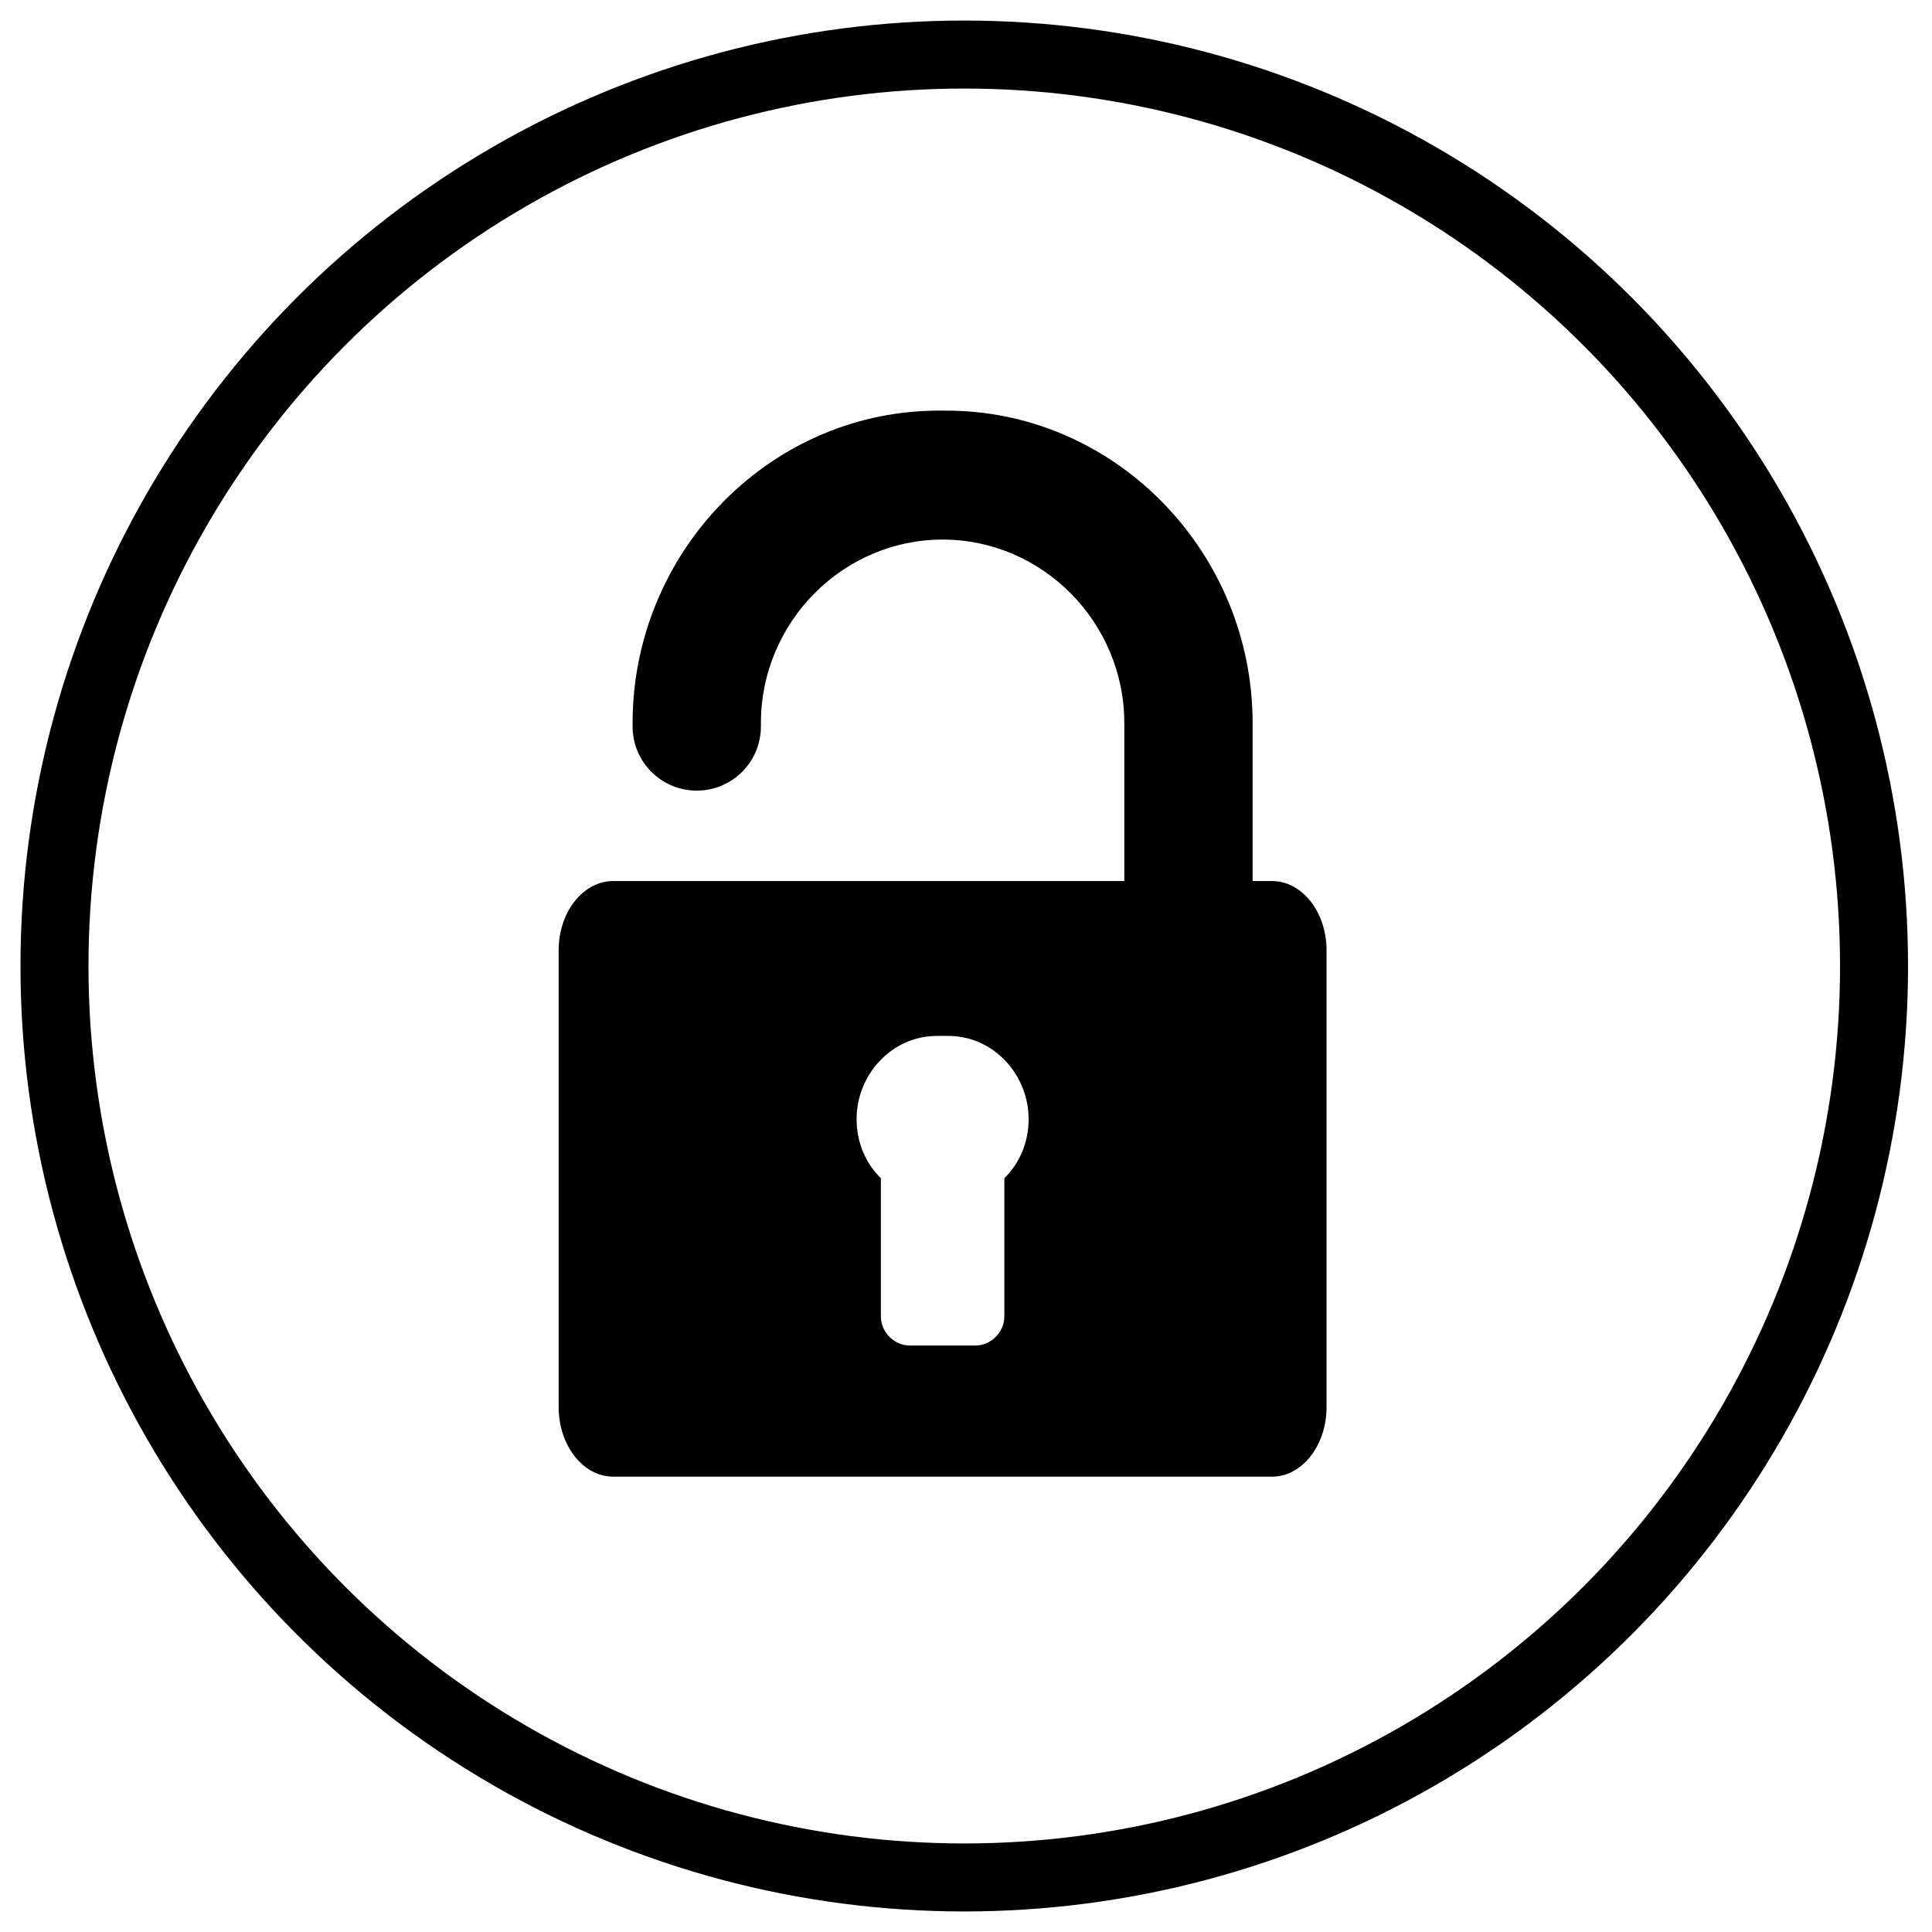 <?xml version="1.0" encoding="UTF-8" standalone="no"?>
<!-- Generator: Adobe Illustrator 16.0.0, SVG Export Plug-In . SVG Version: 6.00 Build 0)  -->

<svg
   xmlns:dc="http://purl.org/dc/elements/1.1/"
   xmlns:cc="http://creativecommons.org/ns#"
   xmlns:rdf="http://www.w3.org/1999/02/22-rdf-syntax-ns#"
   xmlns:svg="http://www.w3.org/2000/svg"
   xmlns="http://www.w3.org/2000/svg"
   xmlns:sodipodi="http://sodipodi.sourceforge.net/DTD/sodipodi-0.dtd"
   xmlns:inkscape="http://www.inkscape.org/namespaces/inkscape"
   version="1.1"
   id="Capa_1"
   x="0px"
   y="0px"
   width="30"
   height="30"
   viewBox="0 0 30 30"
   xml:space="preserve"
   sodipodi:docname="ring-unlocked-padlock.svg"
   inkscape:version="0.92.4 (5da689c313, 2019-01-14)"><defs
   id="defs3731" /><sodipodi:namedview
   pagecolor="#ffffff"
   bordercolor="#666666"
   borderopacity="1"
   objecttolerance="10"
   gridtolerance="10"
   guidetolerance="10"
   inkscape:pageopacity="0"
   inkscape:pageshadow="2"
   inkscape:window-width="958"
   inkscape:window-height="1008"
   id="namedview3729"
   showgrid="false"
   fit-margin-left="2.7755576e-17"
   inkscape:zoom="13.934019"
   inkscape:cx="14.115143"
   inkscape:cy="11.891843"
   inkscape:window-x="953"
   inkscape:window-y="0"
   inkscape:window-maximized="0"
   inkscape:current-layer="Capa_1" />
<g
   id="g3726"
   transform="matrix(0.034,0,0,0.034,6.36,6.376)">
	<path
   d="m 393.904,214.852 h -8.891 v -72.198 c 0,-76.962 -61.075,-141.253 -137.411,-142.625 -2.084,-0.038 -6.254,-0.038 -8.338,0 C 162.927,1.4 101.853,65.691 101.853,142.653 v 1.603 c 0,16.182 13.118,29.3 29.3,29.3 16.182,0 29.299,-13.118 29.299,-29.3 v -1.603 c 0,-45.845 37.257,-83.752 82.98,-83.752 45.723,0 82.981,37.907 82.981,83.752 v 72.198 H 92.963 c -13.702,0 -24.878,14.139 -24.878,31.602 v 208.701 c 0,17.44 11.176,31.712 24.878,31.712 h 300.941 c 13.703,0 24.878,-14.271 24.878,-31.712 V 246.452 c 0.001,-17.463 -11.175,-31.6 -24.878,-31.6 z M 271.627,350.591 v 63.062 c 0,7.222 -6.046,13.332 -13.273,13.332 h -29.841 c -7.228,0 -13.273,-6.11 -13.273,-13.332 v -63.062 c -7.009,-6.9 -11.09,-16.44 -11.09,-26.993 0,-19.999 15.459,-37.185 35.115,-37.977 2.083,-0.085 6.255,-0.085 8.337,0 19.656,0.792 35.115,17.978 35.115,37.977 0,10.551 -4.08,20.092 -11.09,26.993 z"
   id="path3724"
   inkscape:connector-curvature="0" />
</g>
<ellipse
   id="path3735"
   cx="14.973"
   cy="15"
   rx="14.127"
   ry="14.153"
   style="fill:none;stroke:#000000;stroke-width:1.056;stroke-miterlimit:4;stroke-dasharray:none;stroke-opacity:1" /></svg>